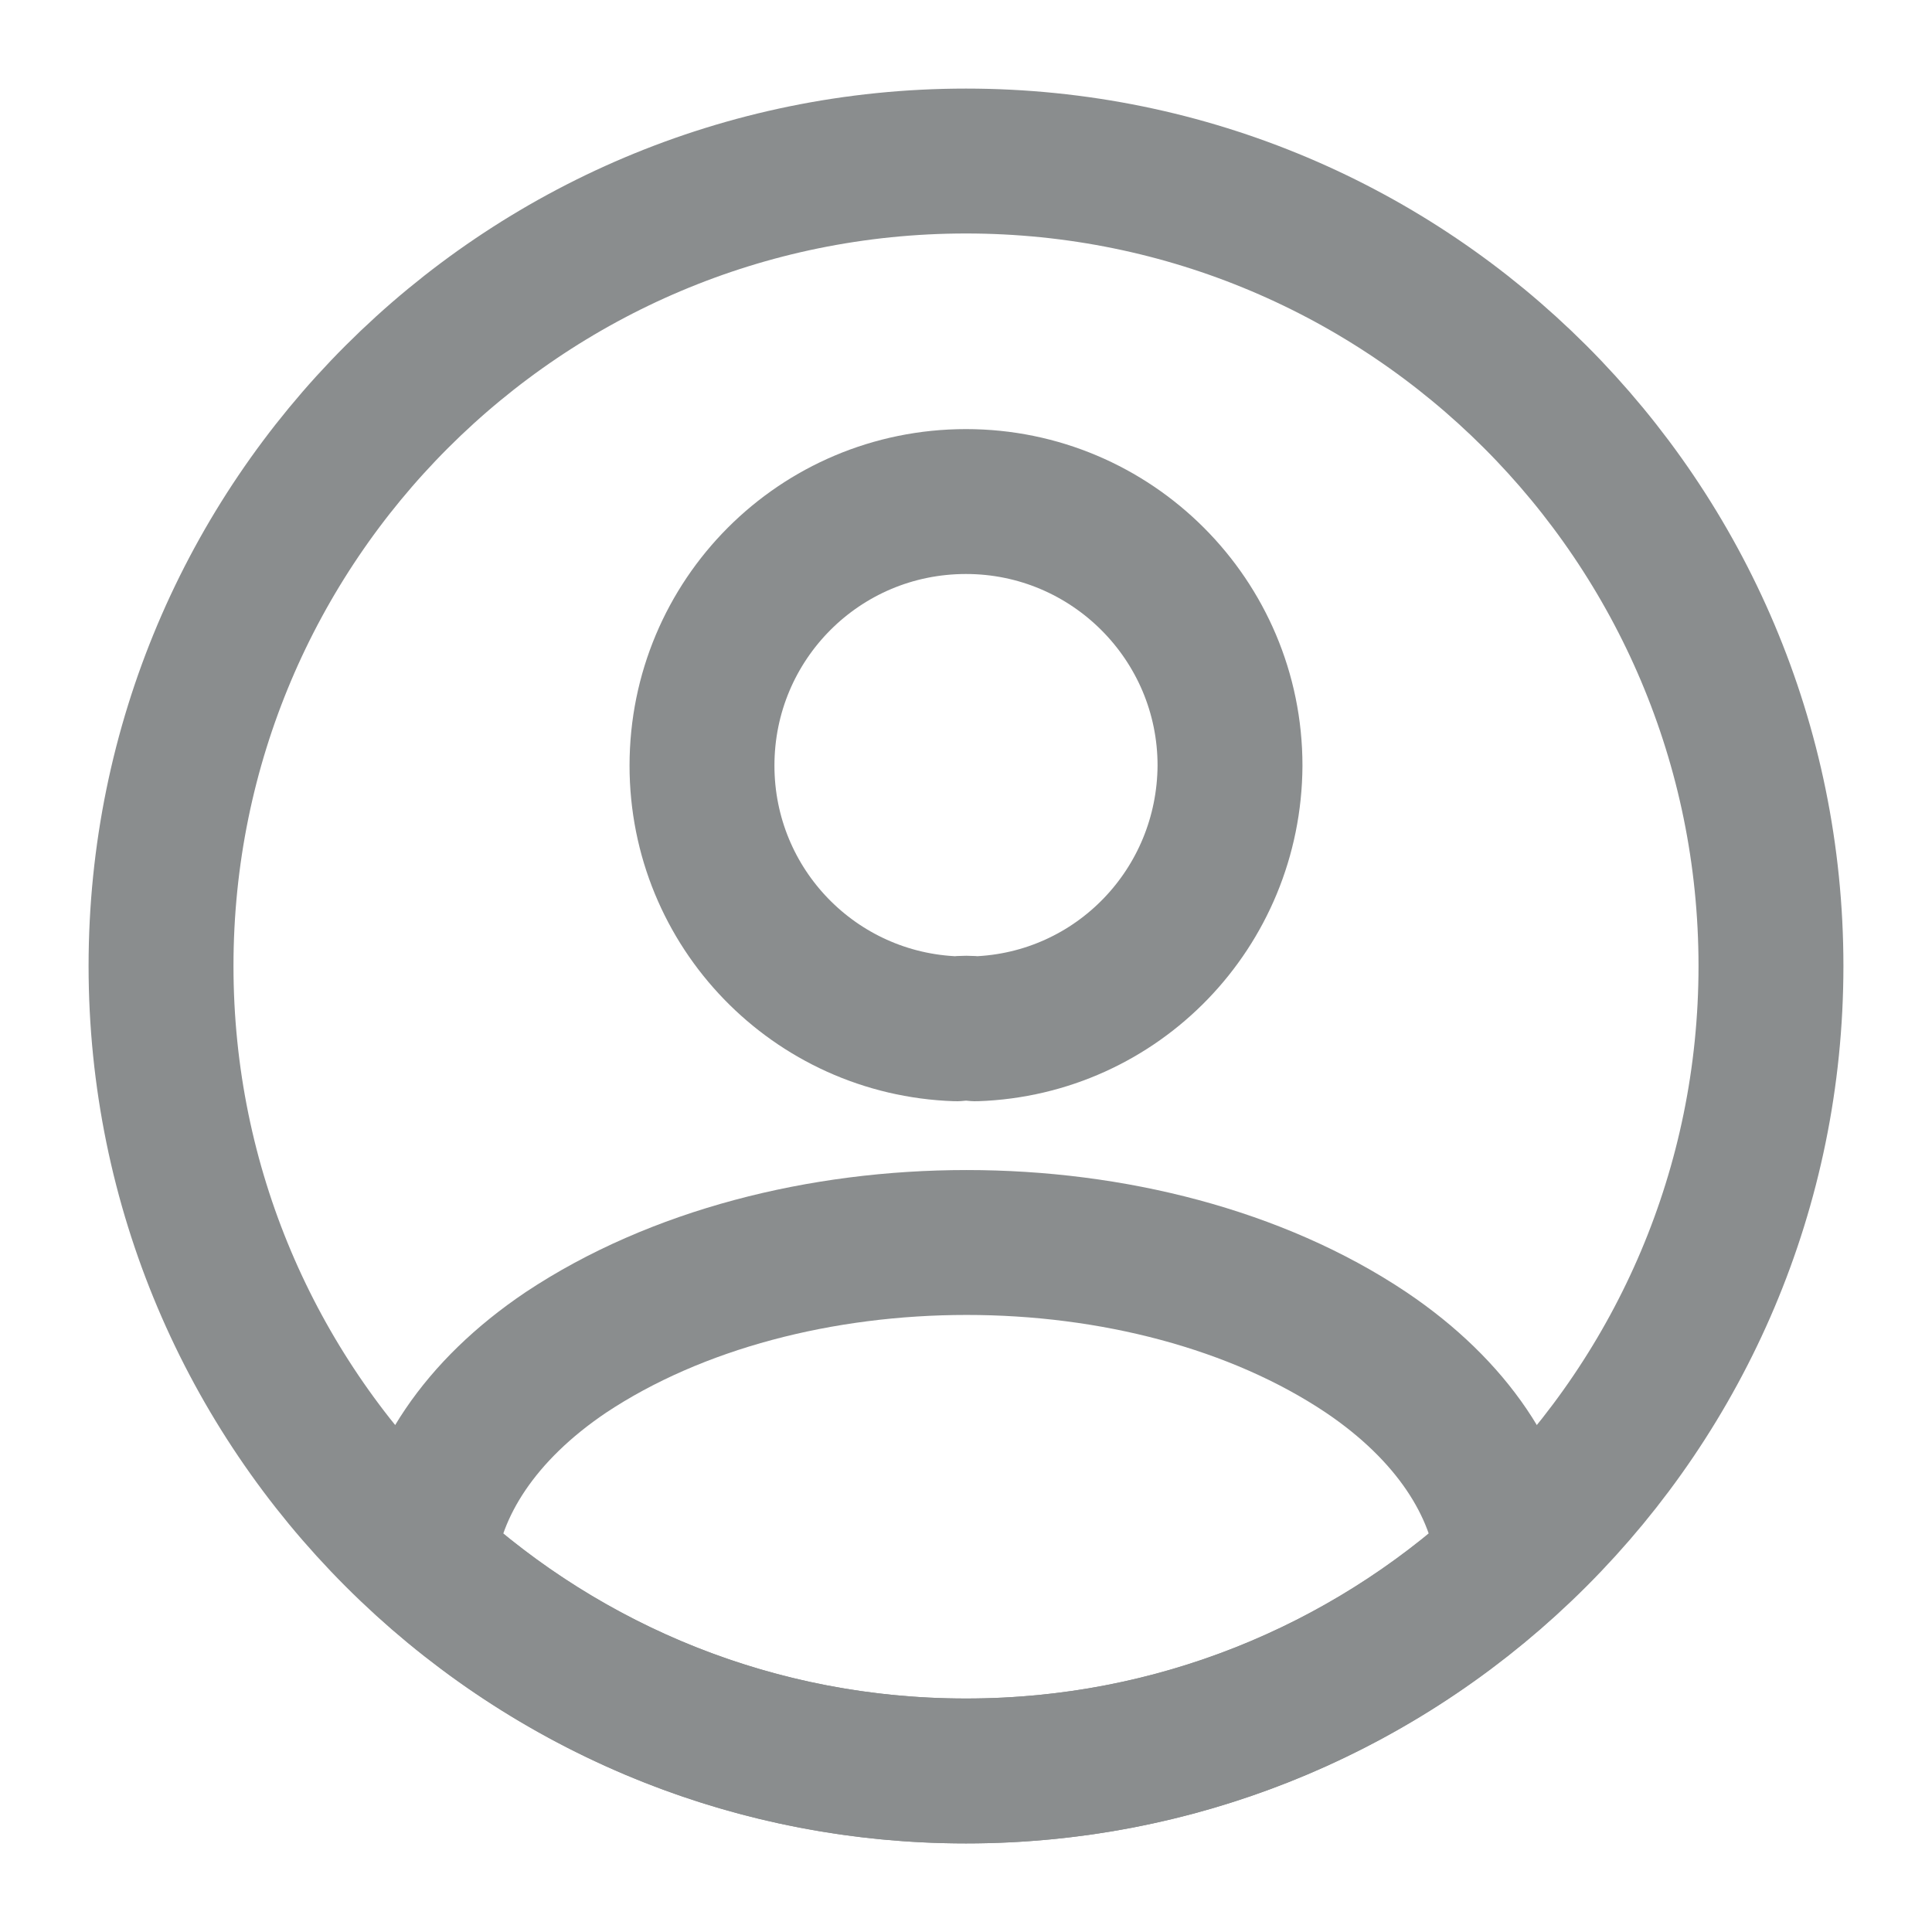 <svg width="20" height="20" viewBox="0 0 20 20" fill="none" xmlns="http://www.w3.org/2000/svg">
<g id="vuesax/linear/profile-circle">
<g id="profile-circle">
<path id="Vector" d="M10.1 10.65C10.042 10.642 9.967 10.642 9.9 10.65C8.433 10.6 7.267 9.4 7.267 7.925C7.267 6.417 8.483 5.192 10 5.192C11.508 5.192 12.733 6.417 12.733 7.925C12.725 9.4 11.567 10.6 10.1 10.65Z" stroke="#8A8D8E" stroke-width="1.5" stroke-linecap="round" stroke-linejoin="round"/>
<path id="Vector_2" d="M15.617 16.15C14.133 17.508 12.167 18.333 10 18.333C7.833 18.333 5.867 17.508 4.383 16.15C4.467 15.367 4.967 14.6 5.858 14C8.142 12.483 11.875 12.483 14.142 14C15.033 14.6 15.533 15.367 15.617 16.15Z" stroke="#8A8D8E" stroke-width="1.5" stroke-linecap="round" stroke-linejoin="round"/>
<path id="Vector_3" d="M10 18.333C14.602 18.333 18.333 14.602 18.333 10C18.333 5.397 14.602 1.667 10 1.667C5.398 1.667 1.667 5.397 1.667 10C1.667 14.602 5.398 18.333 10 18.333Z" stroke="#8A8D8E" stroke-width="1.5" stroke-linecap="round" stroke-linejoin="round"/>
</g>
</g>
</svg>
